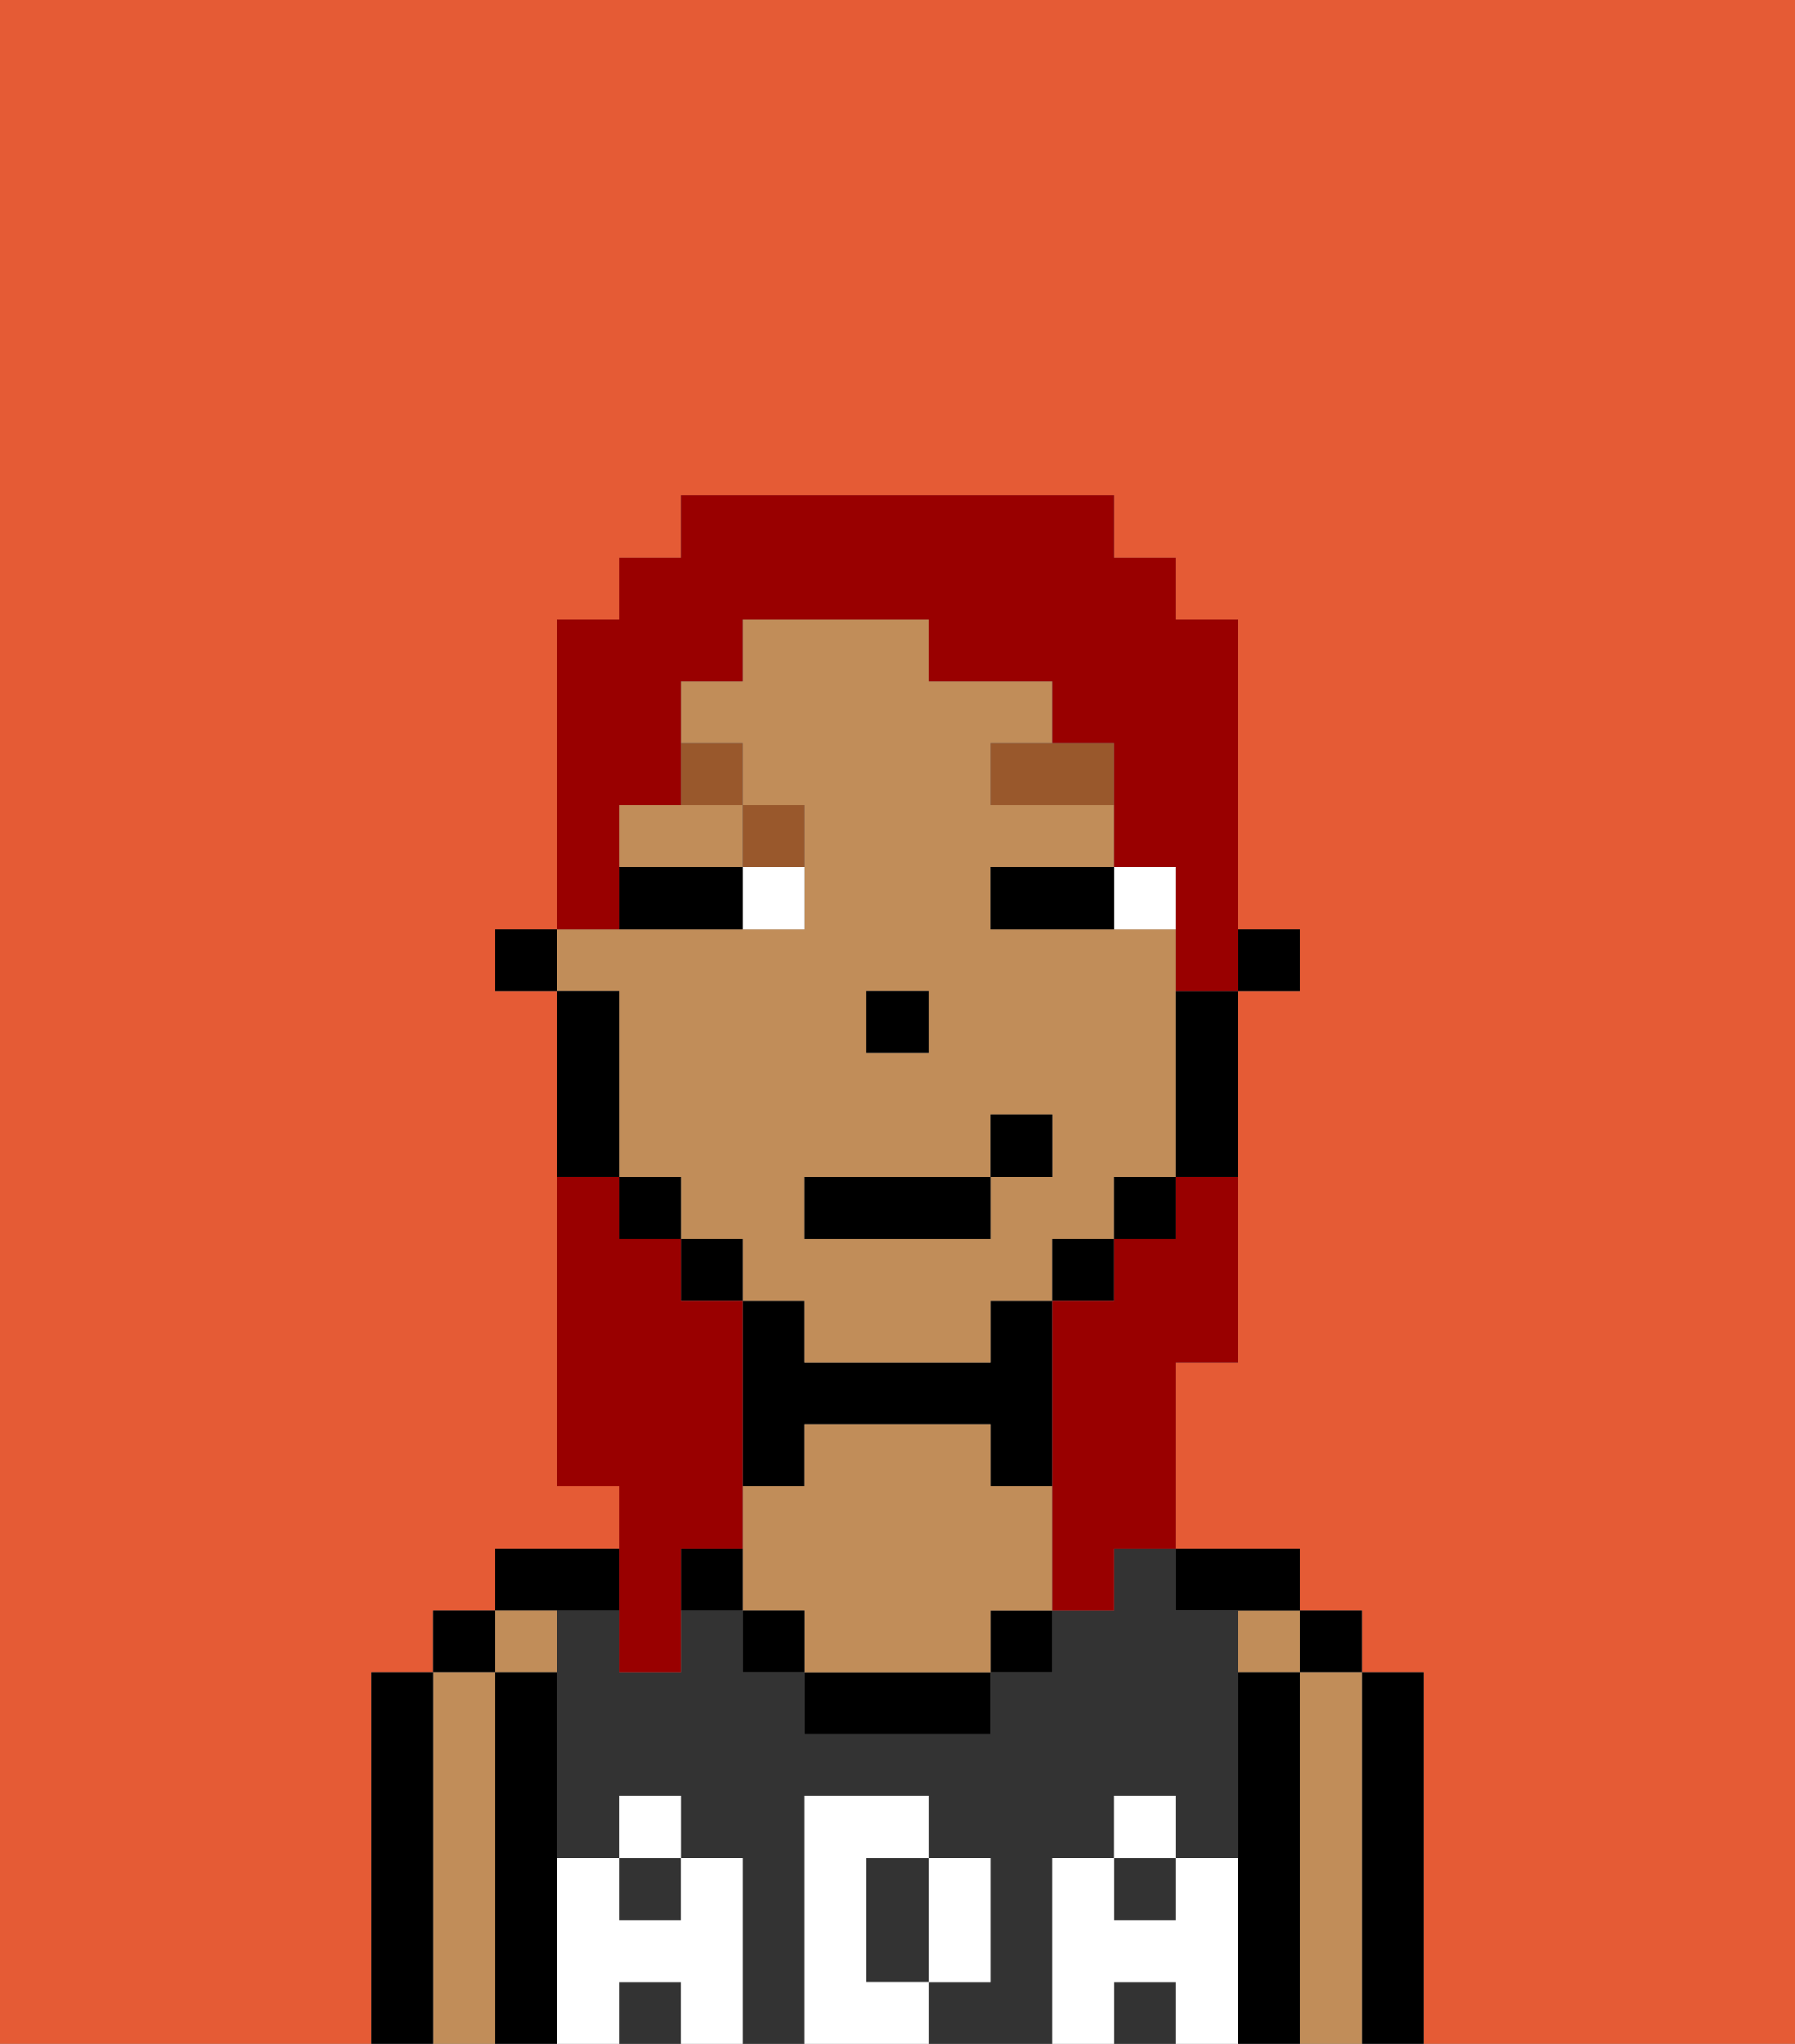 <svg xmlns="http://www.w3.org/2000/svg" viewBox="0 0 29 33"><rect x="0" y="0" width="29" height="33" fill="#808080" stroke="none"/><defs><style>polygon,rect,path{shape-rendering:crispedges;}.ca168-1{fill:#e55b35;}.ca168-2{fill:#000000;}.ca168-3{fill:#c18d59;}.ca168-4{fill:#333333;}.ca168-5{fill:#ffffff;}.ca168-6{fill:#ffffff;}.ca168-7{fill:#99582c;}.ca168-8{fill:#990000;}</style></defs><path class="ca168-1" d="M0,33H6V27H7V26H8V25h2V24H9V16H8V15H9V10h1V9h1V8h7V9h1v1h1v5h1v1H20v6H19v3h2v1h1v1h1v6h6V0H0Z"/><path class="ca168-2" d="M23,27H22v6h1V27Z"/><rect class="ca168-2" x="21" y="26" width="1" height="1"/><path class="ca168-3" d="M22,27H21v6h1V27Z"/><rect class="ca168-3" x="20" y="26" width="1" height="1"/><path class="ca168-2" d="M21,27H20v6h1V27Z"/><path class="ca168-2" d="M20,26h1V25H19v1Z"/><rect class="ca168-4" x="18" y="32" width="1" height="1"/><rect class="ca168-4" x="10" y="30" width="1" height="1"/><rect class="ca168-4" x="18" y="30" width="1" height="1"/><path class="ca168-4" d="M17,30h1V29h1v1h1V26H19V25H18v1H17v1H16v1H13V27H12V26H11v1H10V26H9v4h1V29h1v1h1v3h1V29h2v1h1v2H15v1h2V30Z"/><rect class="ca168-4" x="10" y="32" width="1" height="1"/><path class="ca168-4" d="M14,31v1h1V30H14Z"/><rect class="ca168-2" x="16" y="26" width="1" height="1"/><path class="ca168-2" d="M13,27v1h3V27H13Z"/><path class="ca168-2" d="M13,23h3v1h1V21H16v1H13V21H12v3h1Z"/><path class="ca168-3" d="M16,24V23H13v1H12v2h1v1h3V26h1V24Z"/><rect class="ca168-2" x="12" y="26" width="1" height="1"/><path class="ca168-2" d="M11,25v1h1V25Z"/><path class="ca168-2" d="M10,26V25H8v1h2Z"/><path class="ca168-3" d="M9,27V26H8v1Z"/><path class="ca168-2" d="M9,30V27H8v6H9V30Z"/><rect class="ca168-2" x="7" y="26" width="1" height="1"/><path class="ca168-3" d="M8,27H7v6H8V27Z"/><path class="ca168-2" d="M7,27H6v6H7V27Z"/><path class="ca168-5" d="M20,30H19v1H18V30H17v3h1V32h1v1h1V30Z"/><rect class="ca168-5" x="18" y="29" width="1" height="1"/><path class="ca168-5" d="M16,32V30H15v2Z"/><path class="ca168-5" d="M14,32V30h1V29H13v4h2V32Z"/><path class="ca168-5" d="M12,30H11v1H10V30H9v3h1V32h1v1h1V30Z"/><rect class="ca168-5" x="10" y="29" width="1" height="1"/><rect class="ca168-2" x="20" y="15" width="1" height="1"/><path class="ca168-3" d="M10,17v2h1v1h1v1h1v1h3V21h1V20h1V19h1V15H16V14h2V13H16V12h1V11H15V10H12v1H11v1h1v1h1v2H9v1h1Zm4-1h1v1H14Zm-1,3h3V18h1v1H16v1H13Z"/><path class="ca168-3" d="M10,13v1h2V13H10Z"/><path class="ca168-2" d="M19,17v2h1V16H19Z"/><rect class="ca168-2" x="18" y="19" width="1" height="1"/><rect class="ca168-2" x="17" y="20" width="1" height="1"/><rect class="ca168-2" x="11" y="20" width="1" height="1"/><rect class="ca168-2" x="10" y="19" width="1" height="1"/><path class="ca168-2" d="M10,18V16H9v3h1Z"/><rect class="ca168-2" x="8" y="15" width="1" height="1"/><rect class="ca168-2" x="14" y="16" width="1" height="1"/><path class="ca168-6" d="M18,14v1h1V14Z"/><path class="ca168-6" d="M12,15h1V14H12Z"/><path class="ca168-2" d="M17,14H16v1h2V14Z"/><path class="ca168-2" d="M11,14H10v1h2V14Z"/><polygon class="ca168-7" points="17 12 16 12 16 13 18 13 18 12 17 12"/><path class="ca168-7" d="M13,14V13H12v1Z"/><path class="ca168-7" d="M12,13V12H11v1Z"/><rect class="ca168-2" x="13" y="19" width="3" height="1"/><rect class="ca168-2" x="16" y="18" width="1" height="1"/><path class="ca168-8" d="M10,27h1V25h1V21H11V20H10V19H9v5h1v3Z"/><path class="ca168-8" d="M10,14V13h1V11h1V10h3v1h2v1h1v2h1v2h1V10H19V9H18V8H11V9H10v1H9v5h1Z"/><path class="ca168-8" d="M19,20H18v1H17v5h1V25h1V22h1V19H19Z"/></svg>